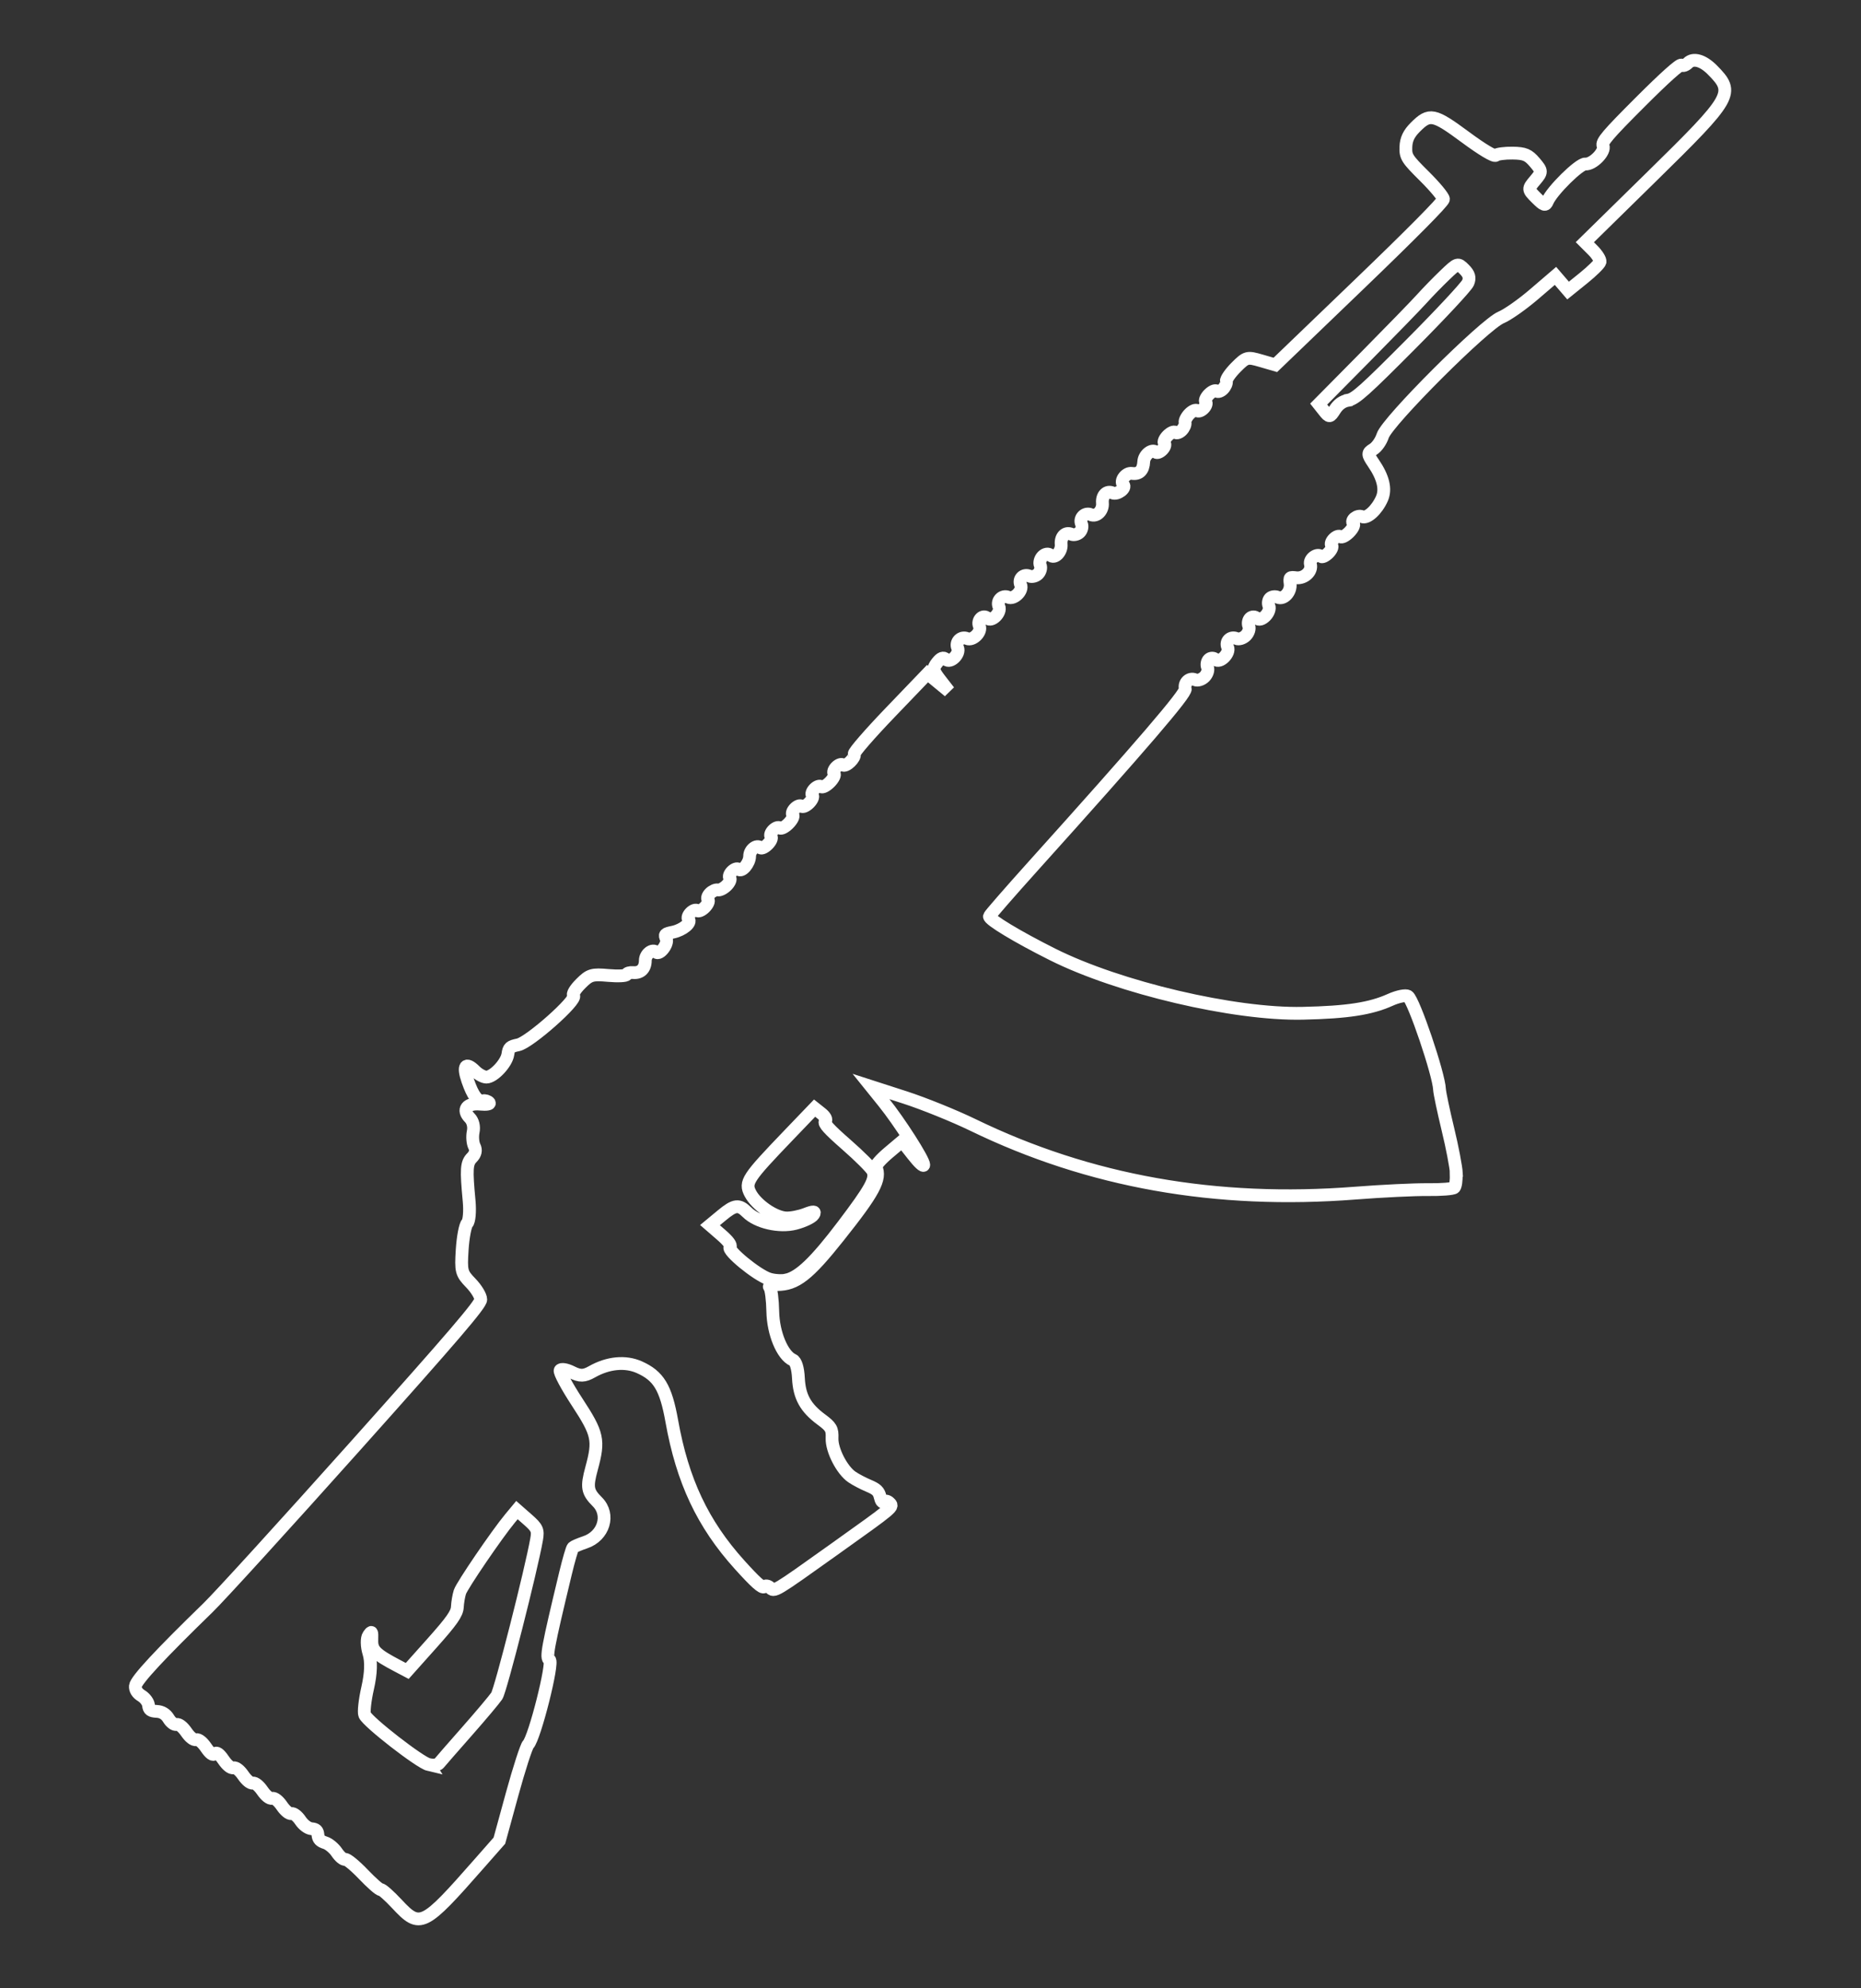 <?xml version="1.0" encoding="UTF-8" standalone="no"?>
<!-- Created with Inkscape (http://www.inkscape.org/) -->

<svg
   xmlns:dc="http://purl.org/dc/elements/1.1/"
   xmlns:cc="http://creativecommons.org/ns#"
   xmlns:rdf="http://www.w3.org/1999/02/22-rdf-syntax-ns#"
   xmlns:svg="http://www.w3.org/2000/svg"
   xmlns="http://www.w3.org/2000/svg"
   width="220"
   height="235"
   viewBox="0 0 58.208 62.177"
   version="1.1"
   id="svg8">
  <rect x="0" y="0" width="58.208" height="62.177" fill="#333333" stroke="none"/>
  <defs
     id="defs2" />
  <g
     id="layer1"
     transform="translate(0,-234.823)">
    <path
       style="fill:none;stroke:#ffffff;stroke-width:0.4;stroke-opacity:1;stroke-miterlimit:4;stroke-dasharray:none"
       d="m 45.553,271.522 c -0.009,-0.197 -0.129,-0.826 -0.268,-1.397 -0.138,-0.572 -0.255,-1.128 -0.26,-1.235 -0.019,-0.474 -0.805,-2.792 -0.987,-2.913 -0.068,-0.045 -0.317,0.006 -0.553,0.112 -0.618,0.278 -1.339,0.389 -2.733,0.42 -2.144,0.048 -5.752,-0.8 -7.829,-1.84 -1.101,-0.551 -2,-1.094 -1.976,-1.193 0.009,-0.037 0.625,-0.744 1.368,-1.57 3.4,-3.777 4.793,-5.4 4.758,-5.544 -0.047,-0.194 0.134,-0.36 0.307,-0.282 0.078,0.035 0.211,-0.007 0.296,-0.092 0.085,-0.085 0.127,-0.219 0.093,-0.296 -0.035,-0.078 -0.016,-0.188 0.041,-0.245 0.057,-0.057 0.15,-0.058 0.206,-0.002 0.135,0.135 0.467,-0.196 0.383,-0.383 -0.081,-0.182 0.09,-0.353 0.272,-0.272 0.078,0.035 0.211,-0.007 0.296,-0.092 0.085,-0.085 0.127,-0.219 0.093,-0.296 -0.035,-0.078 -0.016,-0.188 0.041,-0.245 0.057,-0.057 0.15,-0.058 0.206,-0.002 0.064,0.064 0.166,0.037 0.274,-0.07 0.095,-0.095 0.144,-0.235 0.109,-0.313 -0.035,-0.078 -0.019,-0.185 0.034,-0.238 0.053,-0.053 0.16,-0.069 0.238,-0.034 0.192,0.086 0.423,-0.166 0.391,-0.425 -0.025,-0.201 -0.016,-0.21 0.185,-0.185 0.261,0.033 0.511,-0.202 0.449,-0.421 -0.047,-0.167 0.216,-0.36 0.332,-0.244 0.033,0.033 0.137,-0.016 0.231,-0.109 0.093,-0.093 0.139,-0.2 0.102,-0.238 -0.037,-0.037 -0.007,-0.129 0.068,-0.204 0.075,-0.075 0.166,-0.105 0.204,-0.068 0.037,0.037 0.16,-0.024 0.272,-0.136 0.112,-0.112 0.173,-0.234 0.136,-0.272 -0.103,-0.103 0.121,-0.284 0.269,-0.218 0.158,0.07 0.463,-0.206 0.621,-0.563 0.131,-0.296 0.044,-0.662 -0.266,-1.115 -0.186,-0.272 -0.187,-0.319 -0.007,-0.427 0.113,-0.068 0.245,-0.255 0.299,-0.425 0.142,-0.448 3.186,-3.488 3.704,-3.701 0.196,-0.08 0.658,-0.405 1.028,-0.722 l 0.672,-0.576 0.197,0.229 0.197,0.229 0.486,-0.392 c 0.267,-0.216 0.498,-0.443 0.513,-0.505 0.015,-0.062 -0.086,-0.226 -0.224,-0.364 l -0.251,-0.251 2.063,-2.024 c 2.572,-2.523 2.64,-2.642 1.924,-3.365 -0.294,-0.296 -0.595,-0.381 -0.761,-0.215 -0.073,0.073 -0.164,0.103 -0.201,0.066 -0.043,-0.043 -0.522,0.386 -1.293,1.157 -1.026,1.026 -1.215,1.248 -1.162,1.366 0.08,0.18 -0.32,0.591 -0.554,0.57 -0.182,-0.017 -1.048,0.837 -1.187,1.17 -0.06,0.144 -0.11,0.128 -0.345,-0.107 -0.269,-0.269 -0.27,-0.281 -0.041,-0.551 0.223,-0.263 0.222,-0.289 -0.008,-0.561 -0.203,-0.239 -0.315,-0.287 -0.693,-0.292 -0.248,-0.004 -0.485,0.028 -0.528,0.07 -0.046,0.046 -0.432,-0.185 -0.956,-0.573 -0.987,-0.729 -1.114,-0.754 -1.559,-0.309 -0.203,0.203 -0.286,0.377 -0.296,0.616 -0.012,0.308 0.031,0.376 0.581,0.921 0.327,0.324 0.594,0.646 0.594,0.716 0,0.079 -1.006,1.095 -2.629,2.655 l -2.629,2.527 -0.448,-0.13 c -0.432,-0.125 -0.46,-0.118 -0.779,0.201 -0.182,0.182 -0.319,0.38 -0.305,0.441 0.014,0.06 -0.033,0.169 -0.106,0.242 -0.073,0.073 -0.162,0.101 -0.2,0.064 -0.037,-0.037 -0.144,0.008 -0.238,0.102 -0.093,0.093 -0.139,0.2 -0.102,0.238 0.037,0.037 0.007,0.129 -0.068,0.204 -0.075,0.075 -0.166,0.105 -0.204,0.068 -0.037,-0.037 -0.143,0.007 -0.234,0.098 -0.091,0.091 -0.154,0.215 -0.14,0.276 0.014,0.06 -0.033,0.169 -0.106,0.242 -0.073,0.072 -0.162,0.101 -0.2,0.064 -0.037,-0.037 -0.144,0.008 -0.238,0.102 -0.093,0.093 -0.139,0.2 -0.102,0.238 0.037,0.037 0.007,0.129 -0.068,0.204 -0.075,0.075 -0.163,0.109 -0.197,0.075 -0.117,-0.117 -0.37,0.079 -0.381,0.295 -0.014,0.278 -0.141,0.404 -0.372,0.368 -0.185,-0.029 -0.385,0.238 -0.267,0.356 0.103,0.103 -0.188,0.322 -0.338,0.255 -0.181,-0.081 -0.337,0.076 -0.315,0.315 0.022,0.24 -0.183,0.445 -0.364,0.364 -0.182,-0.081 -0.372,0.108 -0.291,0.291 0.035,0.078 0.008,0.196 -0.059,0.262 -0.067,0.067 -0.185,0.093 -0.262,0.059 -0.181,-0.081 -0.337,0.076 -0.315,0.315 0.022,0.241 -0.208,0.472 -0.34,0.34 -0.057,-0.057 -0.163,-0.041 -0.24,0.036 -0.076,0.076 -0.11,0.202 -0.075,0.279 0.035,0.078 0.004,0.2 -0.068,0.272 -0.072,0.072 -0.194,0.102 -0.272,0.068 -0.182,-0.081 -0.353,0.09 -0.272,0.272 0.081,0.183 -0.206,0.47 -0.389,0.389 -0.182,-0.081 -0.372,0.108 -0.291,0.291 0.083,0.187 -0.229,0.499 -0.364,0.364 -0.132,-0.132 -0.329,0.064 -0.247,0.247 0.081,0.183 -0.206,0.47 -0.389,0.389 -0.182,-0.081 -0.372,0.108 -0.291,0.291 0.085,0.191 -0.23,0.499 -0.369,0.36 -0.076,-0.076 -0.154,-0.047 -0.272,0.102 -0.147,0.185 -0.136,0.247 0.102,0.553 l 0.267,0.344 -0.335,-0.276 -0.335,-0.276 -1.165,1.213 c -0.641,0.667 -1.148,1.251 -1.127,1.297 0.053,0.115 -0.273,0.429 -0.358,0.344 -0.037,-0.037 -0.129,-0.007 -0.204,0.068 -0.075,0.075 -0.105,0.166 -0.068,0.204 0.037,0.037 -0.024,0.16 -0.136,0.272 -0.112,0.112 -0.234,0.173 -0.272,0.136 -0.037,-0.037 -0.129,-0.007 -0.204,0.068 -0.075,0.075 -0.105,0.166 -0.068,0.204 0.037,0.037 -0.009,0.144 -0.102,0.238 -0.093,0.093 -0.2,0.139 -0.238,0.102 -0.037,-0.037 -0.129,-0.007 -0.204,0.068 -0.075,0.075 -0.105,0.166 -0.068,0.204 0.037,0.037 -0.024,0.16 -0.136,0.272 -0.112,0.112 -0.234,0.173 -0.272,0.136 -0.037,-0.037 -0.129,-0.007 -0.204,0.068 -0.075,0.075 -0.105,0.166 -0.068,0.204 0.037,0.037 -0.009,0.144 -0.102,0.238 -0.093,0.093 -0.197,0.143 -0.231,0.109 -0.113,-0.113 -0.337,0.061 -0.337,0.261 0,0.225 -0.246,0.515 -0.349,0.412 -0.037,-0.037 -0.129,-0.007 -0.204,0.068 -0.075,0.075 -0.105,0.166 -0.068,0.204 0.037,0.037 -0.007,0.143 -0.098,0.234 -0.091,0.091 -0.215,0.154 -0.276,0.14 -0.06,-0.014 -0.169,0.033 -0.242,0.106 -0.073,0.072 -0.101,0.162 -0.064,0.2 0.037,0.037 -0.009,0.144 -0.102,0.238 -0.093,0.093 -0.2,0.139 -0.238,0.102 -0.037,-0.037 -0.129,-0.007 -0.204,0.068 -0.075,0.075 -0.105,0.166 -0.068,0.204 0.105,0.105 -0.177,0.338 -0.485,0.402 -0.254,0.053 -0.271,0.07 -0.209,0.209 0.07,0.157 -0.211,0.523 -0.319,0.416 -0.113,-0.113 -0.337,0.061 -0.337,0.261 1e-6,0.254 -0.147,0.4 -0.382,0.378 -0.102,-0.009 -0.193,0.018 -0.204,0.061 -0.01,0.043 -0.269,0.056 -0.574,0.029 -0.505,-0.045 -0.583,-0.022 -0.858,0.253 -0.178,0.178 -0.271,0.334 -0.226,0.379 0.128,0.128 -1.378,1.465 -1.733,1.538 -0.255,0.053 -0.292,0.087 -0.321,0.291 -0.039,0.281 -0.449,0.718 -0.673,0.718 -0.09,0 -0.247,-0.084 -0.349,-0.186 -0.299,-0.299 -0.398,-0.173 -0.235,0.296 0.166,0.478 0.313,0.67 0.482,0.63 0.06,-0.014 0.145,0.011 0.188,0.057 0.043,0.046 -0.082,0.067 -0.279,0.048 -0.415,-0.042 -0.58,0.175 -0.327,0.429 0.099,0.099 0.142,0.273 0.107,0.437 -0.031,0.15 -0.014,0.354 0.037,0.454 0.061,0.118 0.035,0.24 -0.074,0.35 -0.172,0.172 -0.184,0.356 -0.089,1.366 0.029,0.315 0.003,0.625 -0.06,0.688 -0.062,0.063 -0.133,0.437 -0.158,0.83 -0.042,0.671 -0.026,0.735 0.268,1.038 0.176,0.182 0.313,0.408 0.313,0.517 0,0.153 -0.834,1.127 -3.94,4.6 -2.167,2.423 -4.234,4.693 -4.595,5.042 -1.495,1.452 -2.251,2.266 -2.267,2.445 -0.011,0.115 0.059,0.226 0.189,0.304 0.113,0.068 0.213,0.203 0.222,0.3 0.013,0.139 0.069,0.18 0.258,0.189 0.16,0.008 0.284,0.084 0.369,0.225 0.073,0.122 0.18,0.201 0.25,0.184 0.074,-0.017 0.194,0.077 0.305,0.238 0.111,0.162 0.231,0.256 0.306,0.238 0.076,-0.018 0.195,0.076 0.312,0.247 0.131,0.192 0.214,0.251 0.272,0.193 0.058,-0.058 0.141,10e-4 0.272,0.193 0.117,0.171 0.236,0.265 0.312,0.247 0.075,-0.018 0.195,0.076 0.306,0.238 0.107,0.156 0.231,0.255 0.299,0.239 0.068,-0.016 0.193,0.084 0.299,0.239 0.111,0.162 0.231,0.256 0.306,0.238 0.075,-0.018 0.195,0.076 0.306,0.238 0.106,0.155 0.231,0.255 0.299,0.239 0.065,-0.015 0.187,0.079 0.277,0.214 0.095,0.142 0.238,0.248 0.348,0.259 0.145,0.013 0.191,0.057 0.203,0.196 0.012,0.129 0.074,0.196 0.223,0.241 0.114,0.034 0.279,0.171 0.368,0.304 0.089,0.133 0.206,0.231 0.261,0.218 0.055,-0.013 0.311,0.198 0.57,0.469 0.259,0.271 0.503,0.485 0.542,0.476 0.04,-0.009 0.268,0.193 0.507,0.449 0.724,0.777 0.824,0.728 2.568,-1.257 l 0.636,-0.723 0.398,-1.452 c 0.219,-0.798 0.446,-1.499 0.504,-1.557 0.2,-0.2 0.801,-2.583 0.666,-2.643 -0.121,-0.054 -0.065,-0.357 0.502,-2.716 0.099,-0.41 0.203,-0.77 0.233,-0.799 0.029,-0.029 0.2,-0.103 0.38,-0.163 0.582,-0.195 0.784,-0.861 0.383,-1.263 -0.318,-0.318 -0.342,-0.459 -0.182,-1.048 0.241,-0.887 0.2,-1.077 -0.452,-2.073 -0.321,-0.49 -0.56,-0.936 -0.532,-0.992 0.028,-0.056 0.194,-0.03 0.369,0.059 0.252,0.127 0.382,0.124 0.626,-0.014 0.504,-0.286 1.043,-0.338 1.479,-0.145 0.609,0.271 0.831,0.639 1.018,1.684 0.334,1.871 0.968,3.216 2.118,4.491 0.497,0.551 0.715,0.746 0.77,0.691 0.043,-0.043 0.124,-0.031 0.182,0.026 0.14,0.14 0.113,0.157 1.999,-1.188 1.911,-1.363 1.871,-1.33 1.737,-1.464 -0.056,-0.056 -0.133,-0.071 -0.17,-0.033 -0.041,0.041 -0.089,-0.02 -0.119,-0.15 -0.04,-0.175 -0.113,-0.245 -0.364,-0.35 -0.172,-0.072 -0.406,-0.195 -0.52,-0.274 -0.313,-0.216 -0.634,-0.843 -0.62,-1.211 0.011,-0.289 -0.029,-0.358 -0.337,-0.586 -0.493,-0.365 -0.686,-0.712 -0.715,-1.292 -0.016,-0.315 -0.081,-0.527 -0.174,-0.568 -0.329,-0.147 -0.616,-0.84 -0.628,-1.518 -0.007,-0.368 -0.051,-0.709 -0.098,-0.756 -0.048,-0.048 0.057,-0.086 0.238,-0.086 0.58,0 0.967,-0.301 1.914,-1.492 1.121,-1.408 1.339,-1.814 1.174,-2.185 -0.02,-0.046 0.156,-0.246 0.391,-0.444 l 0.428,-0.361 0.336,0.428 c 0.191,0.244 0.337,0.379 0.339,0.313 0.004,-0.154 -0.76,-1.35 -1.255,-1.963 l -0.394,-0.489 1.062,0.343 c 0.584,0.189 1.542,0.576 2.129,0.861 3.638,1.766 7.594,2.47 11.961,2.13 0.833,-0.065 1.853,-0.114 2.266,-0.109 0.414,0.005 0.785,-0.024 0.826,-0.065 0.041,-0.041 0.067,-0.236 0.059,-0.432 z m -32.142,18.483 c -0.276,-0.064 -1.902,-1.326 -2.004,-1.557 -0.036,-0.081 0.006,-0.459 0.093,-0.842 0.104,-0.458 0.117,-0.829 0.037,-1.088 -0.067,-0.216 -0.071,-0.465 -0.01,-0.553 0.103,-0.149 0.111,-0.139 0.103,0.145 -0.008,0.321 0.111,0.441 0.807,0.807 l 0.3,0.158 0.778,-0.871 c 0.618,-0.693 0.78,-0.924 0.79,-1.13 0.007,-0.142 0.043,-0.352 0.079,-0.466 0.066,-0.206 1.161,-1.812 1.569,-2.303 l 0.216,-0.26 0.336,0.295 c 0.298,0.262 0.33,0.332 0.279,0.619 -0.167,0.952 -1.125,4.716 -1.246,4.897 -0.078,0.116 -0.5,0.617 -0.938,1.114 -0.438,0.497 -0.829,0.945 -0.869,0.996 -0.04,0.051 -0.185,0.068 -0.322,0.036 z m 11.18,-15.152 c -0.146,0.03 -0.391,0.014 -0.545,-0.037 -0.379,-0.125 -1.314,-0.893 -1.212,-0.996 0.049,-0.049 -0.049,-0.185 -0.275,-0.381 l -0.352,-0.305 0.372,-0.308 c 0.401,-0.332 0.531,-0.347 0.789,-0.092 0.32,0.316 1.015,0.474 1.511,0.345 0.259,-0.068 0.514,-0.19 0.565,-0.271 0.07,-0.11 0.006,-0.114 -0.249,-0.015 -0.188,0.073 -0.465,0.126 -0.614,0.117 -0.363,-0.021 -0.926,-0.411 -1.113,-0.771 -0.178,-0.342 -0.091,-0.474 1.179,-1.797 l 0.832,-0.867 0.208,0.165 c 0.125,0.099 0.176,0.198 0.127,0.247 -0.061,0.061 0.104,0.244 0.664,0.734 0.41,0.359 0.779,0.728 0.821,0.821 0.11,0.247 -0.052,0.544 -0.932,1.706 -0.858,1.133 -1.363,1.618 -1.776,1.704 z m 17.58,-27.514 c -0.176,0.031 -0.312,0.127 -0.421,0.299 -0.153,0.24 -0.171,0.241 -0.333,0.037 l -0.171,-0.216 1.453,-1.469 c 0.799,-0.808 1.598,-1.63 1.775,-1.827 0.177,-0.197 0.502,-0.53 0.721,-0.74 0.397,-0.379 0.401,-0.38 0.606,-0.176 0.15,0.15 0.181,0.264 0.115,0.42 -0.05,0.118 -0.855,0.982 -1.788,1.919 -1.438,1.446 -1.736,1.712 -1.956,1.751 z"
       id="path834" />
  </g>
</svg>
